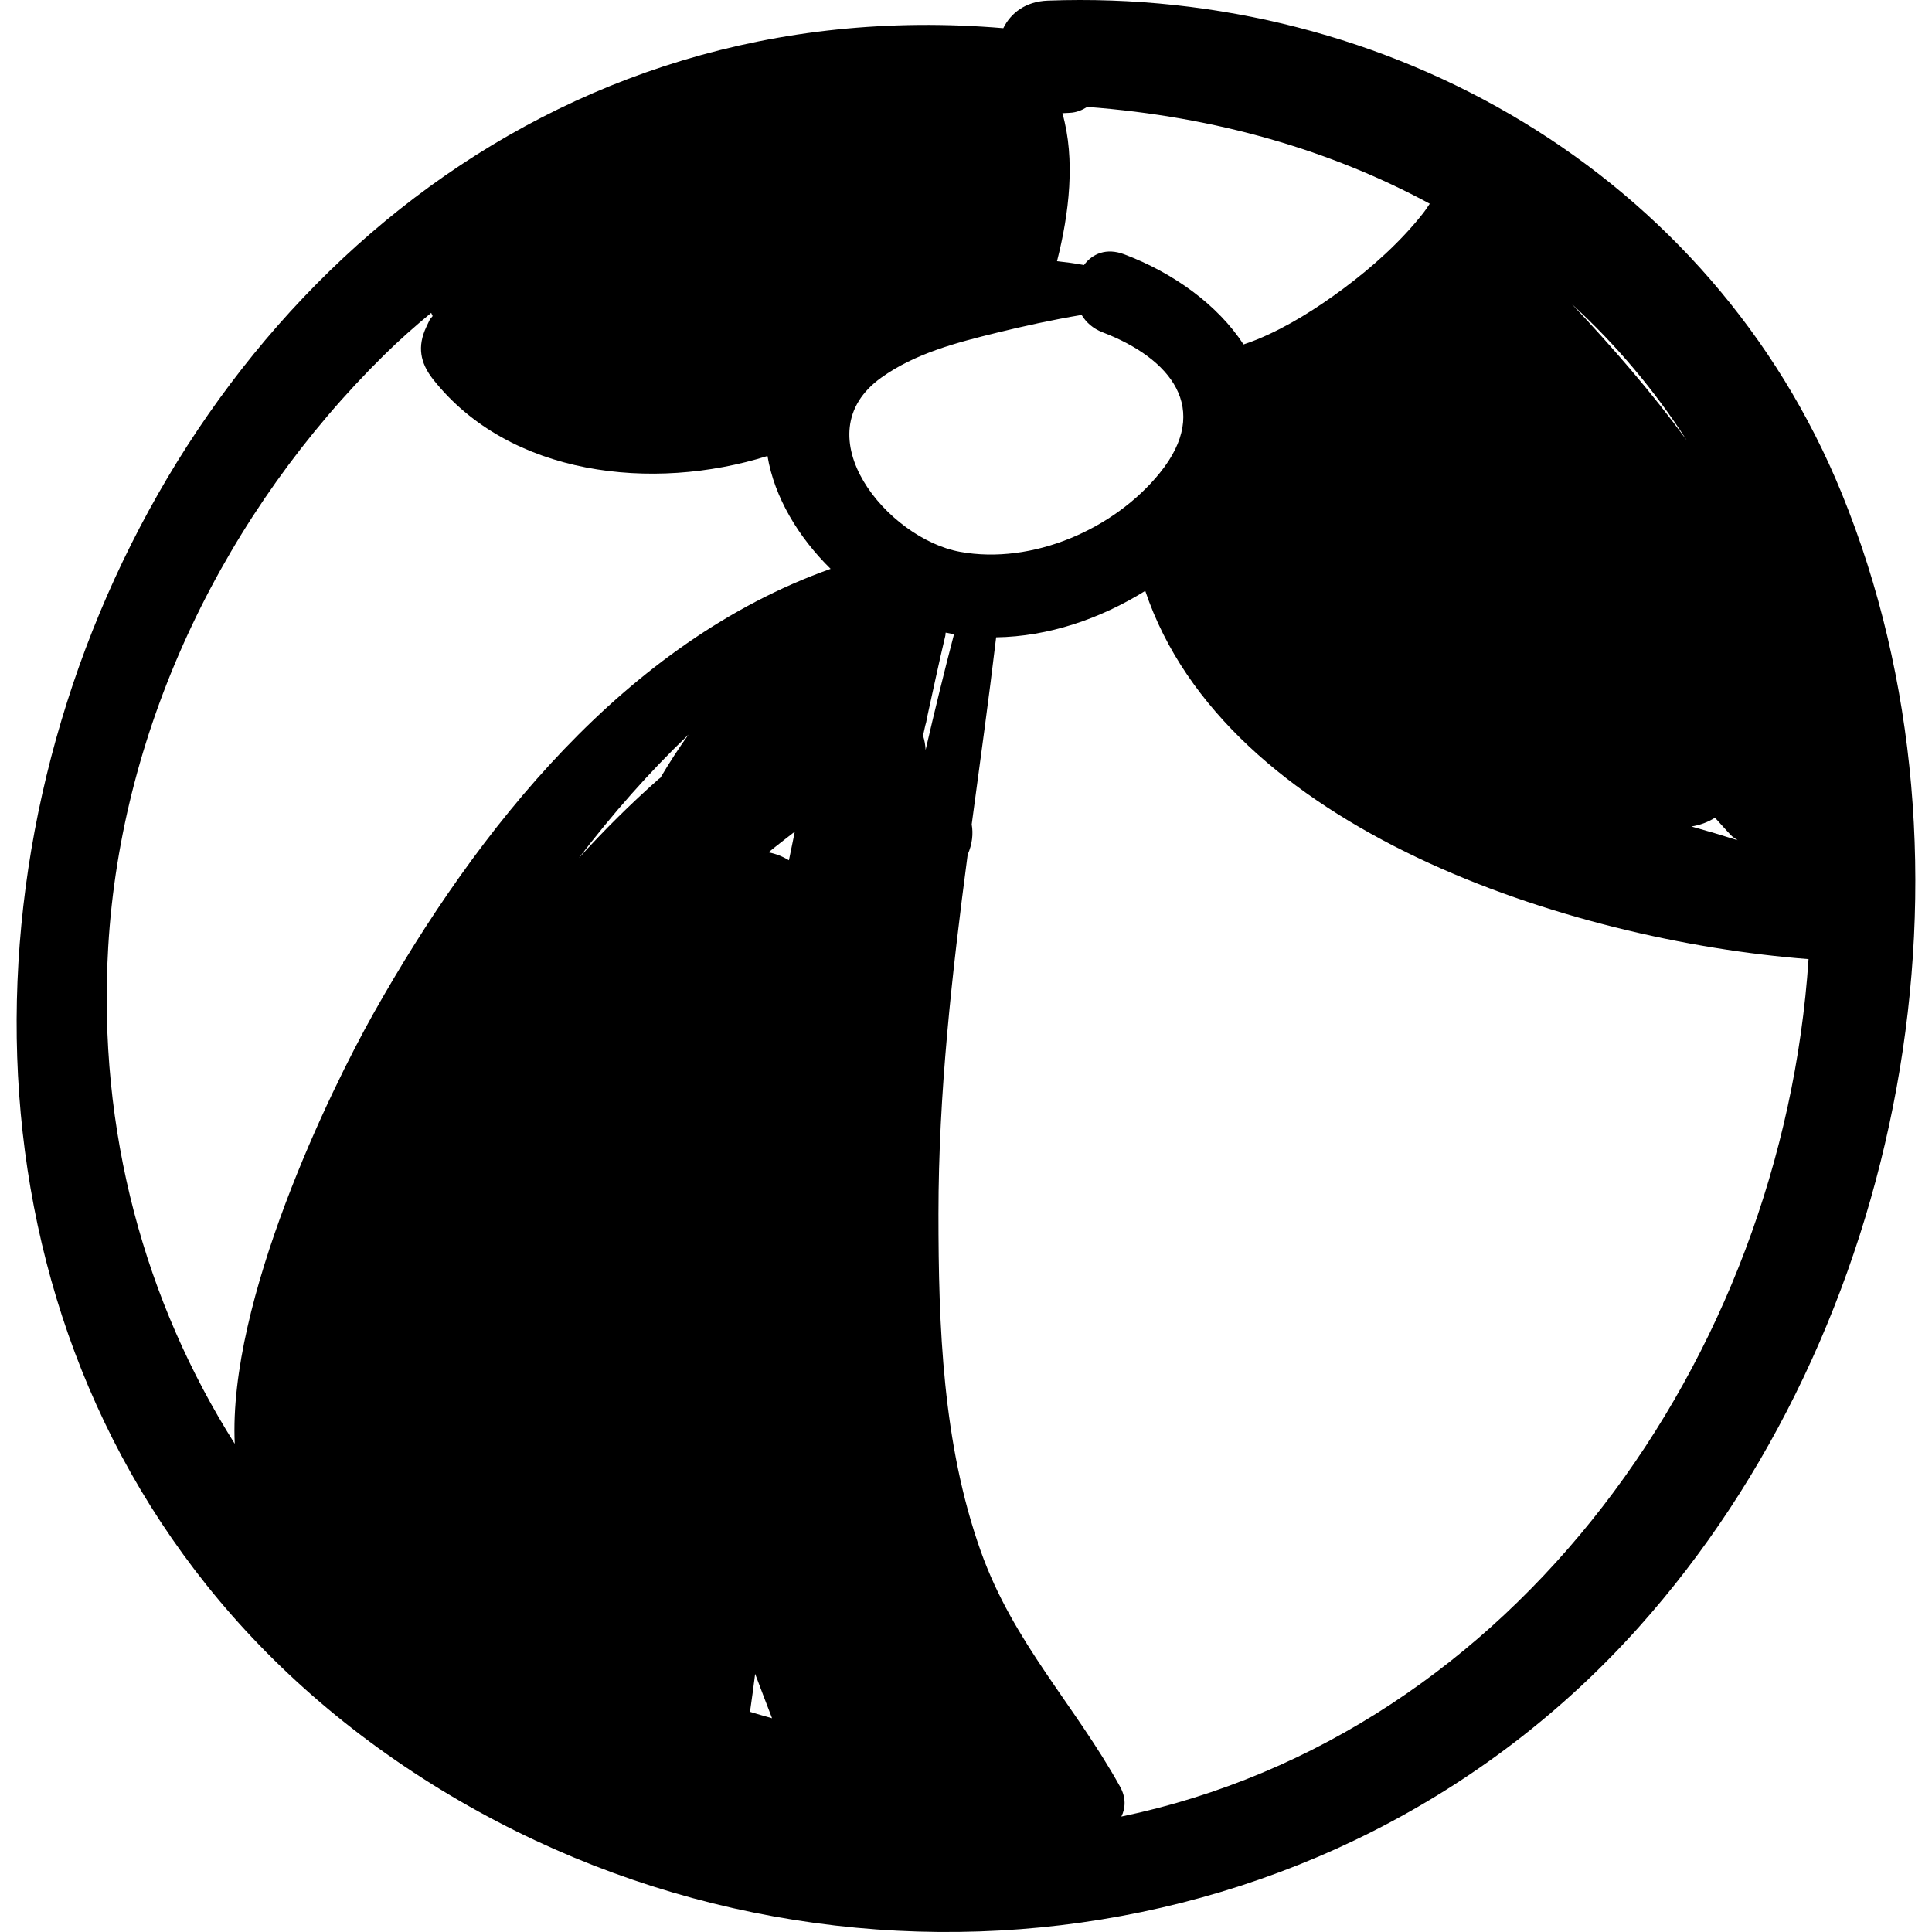 <?xml version="1.0" encoding="iso-8859-1"?>
<!-- Generator: Adobe Illustrator 16.0.0, SVG Export Plug-In . SVG Version: 6.00 Build 0)  -->
<!DOCTYPE svg PUBLIC "-//W3C//DTD SVG 1.1//EN" "http://www.w3.org/Graphics/SVG/1.1/DTD/svg11.dtd">
<svg version="1.1" id="Capa_1" xmlns="http://www.w3.org/2000/svg" xmlns:xlink="http://www.w3.org/1999/xlink" x="0px" y="0px"
	 width="183.611px" height="183.61px" viewBox="0 0 183.611 183.61" style="enable-background:new 0 0 183.611 183.61;"
	 xml:space="preserve">
<g>
	<path d="M175.041,46.908C162.639,16.509,131.992-1.146,99.579,0.058c-2.122,0.079-3.52,1.184-4.229,2.619
		C8.189-4.674-34.883,120.851,40.16,168.999c36.93,23.694,86.308,18.326,115.552-14.323
		C181.004,126.439,189.39,82.079,175.041,46.908z M162.986,77.714c0.517,0.556,1.008,1.133,1.536,1.681
		c0.186,0.193,0.41,0.305,0.615,0.457c-1.452-0.46-2.917-0.896-4.397-1.306C161.545,78.423,162.317,78.142,162.986,77.714z
		 M160.307,41.853c-3.31-4.522-7.023-8.812-10.895-12.926C153.583,32.742,157.224,37.072,160.307,41.853z M100.966,10.756
		c0.231-0.01,0.462-0.025,0.692-0.035c0.644-0.026,1.184-0.257,1.671-0.561c12.257,0.923,23.178,4.138,32.552,9.201
		c-0.217,0.319-0.425,0.642-0.668,0.948c-2.127,2.689-4.794,5.075-7.535,7.115c-2.515,1.87-5.289,3.638-8.193,4.833
		c-0.454,0.187-0.883,0.337-1.303,0.477c-2.461-3.769-6.662-6.802-11.341-8.566c-1.695-0.64-3.026-0.058-3.822,1.019
		c-0.859-0.16-1.71-0.27-2.563-0.365C101.607,20.3,102.222,15.164,100.966,10.756z M83.753,35.89
		c3.233-2.314,7.176-3.334,10.977-4.267c2.498-0.613,5.303-1.233,8.064-1.693c0.423,0.701,1.07,1.298,2.001,1.655
		c6.44,2.467,10.386,7.24,5.433,13.358c-4.341,5.363-12.121,8.749-18.989,7.5C84.322,51.186,76.188,41.306,83.753,35.89z
		 M71.324,162.358c0.165-1.1,0.302-2.19,0.442-3.281c0.533,1.407,1.061,2.816,1.608,4.219c-0.711-0.2-1.42-0.402-2.126-0.619
		C71.271,162.566,71.307,162.473,71.324,162.358z M74.977,81.757c-0.605-0.368-1.262-0.623-1.939-0.753
		c0.816-0.676,1.666-1.311,2.498-1.968C75.35,79.942,75.162,80.849,74.977,81.757z M62.766,73.914
		c-0.063,0.052-0.129,0.088-0.191,0.143c-2.667,2.364-5.19,4.867-7.562,7.49c3.177-4.172,6.655-8.126,10.416-11.729
		C64.496,71.121,63.611,72.487,62.766,73.914z M87.721,69.911c0.069-0.316,0.142-0.633,0.212-0.948
		c0.075-0.234,0.128-0.47,0.159-0.711c0.58-2.618,1.129-5.243,1.754-7.853c0.023-0.095,0.007-0.183,0.025-0.276
		c0.265,0.049,0.53,0.106,0.796,0.15c-0.957,3.652-1.848,7.322-2.701,11.002C87.944,70.784,87.859,70.33,87.721,69.911z
		 M22.31,137.213c-8.502-13.444-13.048-29.667-12.026-47.206c1.236-21.223,11.211-41.479,26.235-56.277
		c1.447-1.425,2.94-2.743,4.46-3.996c0.041,0.104,0.091,0.203,0.139,0.304c-0.124,0.146-0.252,0.29-0.329,0.455
		c-0.089,0.188-0.178,0.379-0.268,0.567c-0.874,1.856-0.606,3.417,0.645,5c7.249,9.168,20.842,10.706,31.773,7.277
		c0.657,3.932,2.94,7.715,6,10.725C59.43,61,45.374,78.782,35.511,96.288C31.363,103.649,21.678,123.604,22.31,137.213z
		 M106.571,172.642c0.404-0.808,0.452-1.809-0.127-2.85c-4.341-7.819-10.138-13.66-13.244-22.397
		c-3.618-10.176-4.012-21.348-4.012-32.034c0-11.443,1.283-22.799,2.774-34.131c0.438-1.007,0.546-1.984,0.385-2.881
		c0.795-5.928,1.619-11.852,2.324-17.78c4.971-0.073,9.887-1.752,14.17-4.414c7.603,22.646,40.236,33.239,63.037,34.998
		C169.37,129.028,143.969,164.858,106.571,172.642z"/>
</g>
<g>
</g>
<g>
</g>
<g>
</g>
<g>
</g>
<g>
</g>
<g>
</g>
<g>
</g>
<g>
</g>
<g>
</g>
<g>
</g>
<g>
</g>
<g>
</g>
<g>
</g>
<g>
</g>
<g>
</g>
</svg>
